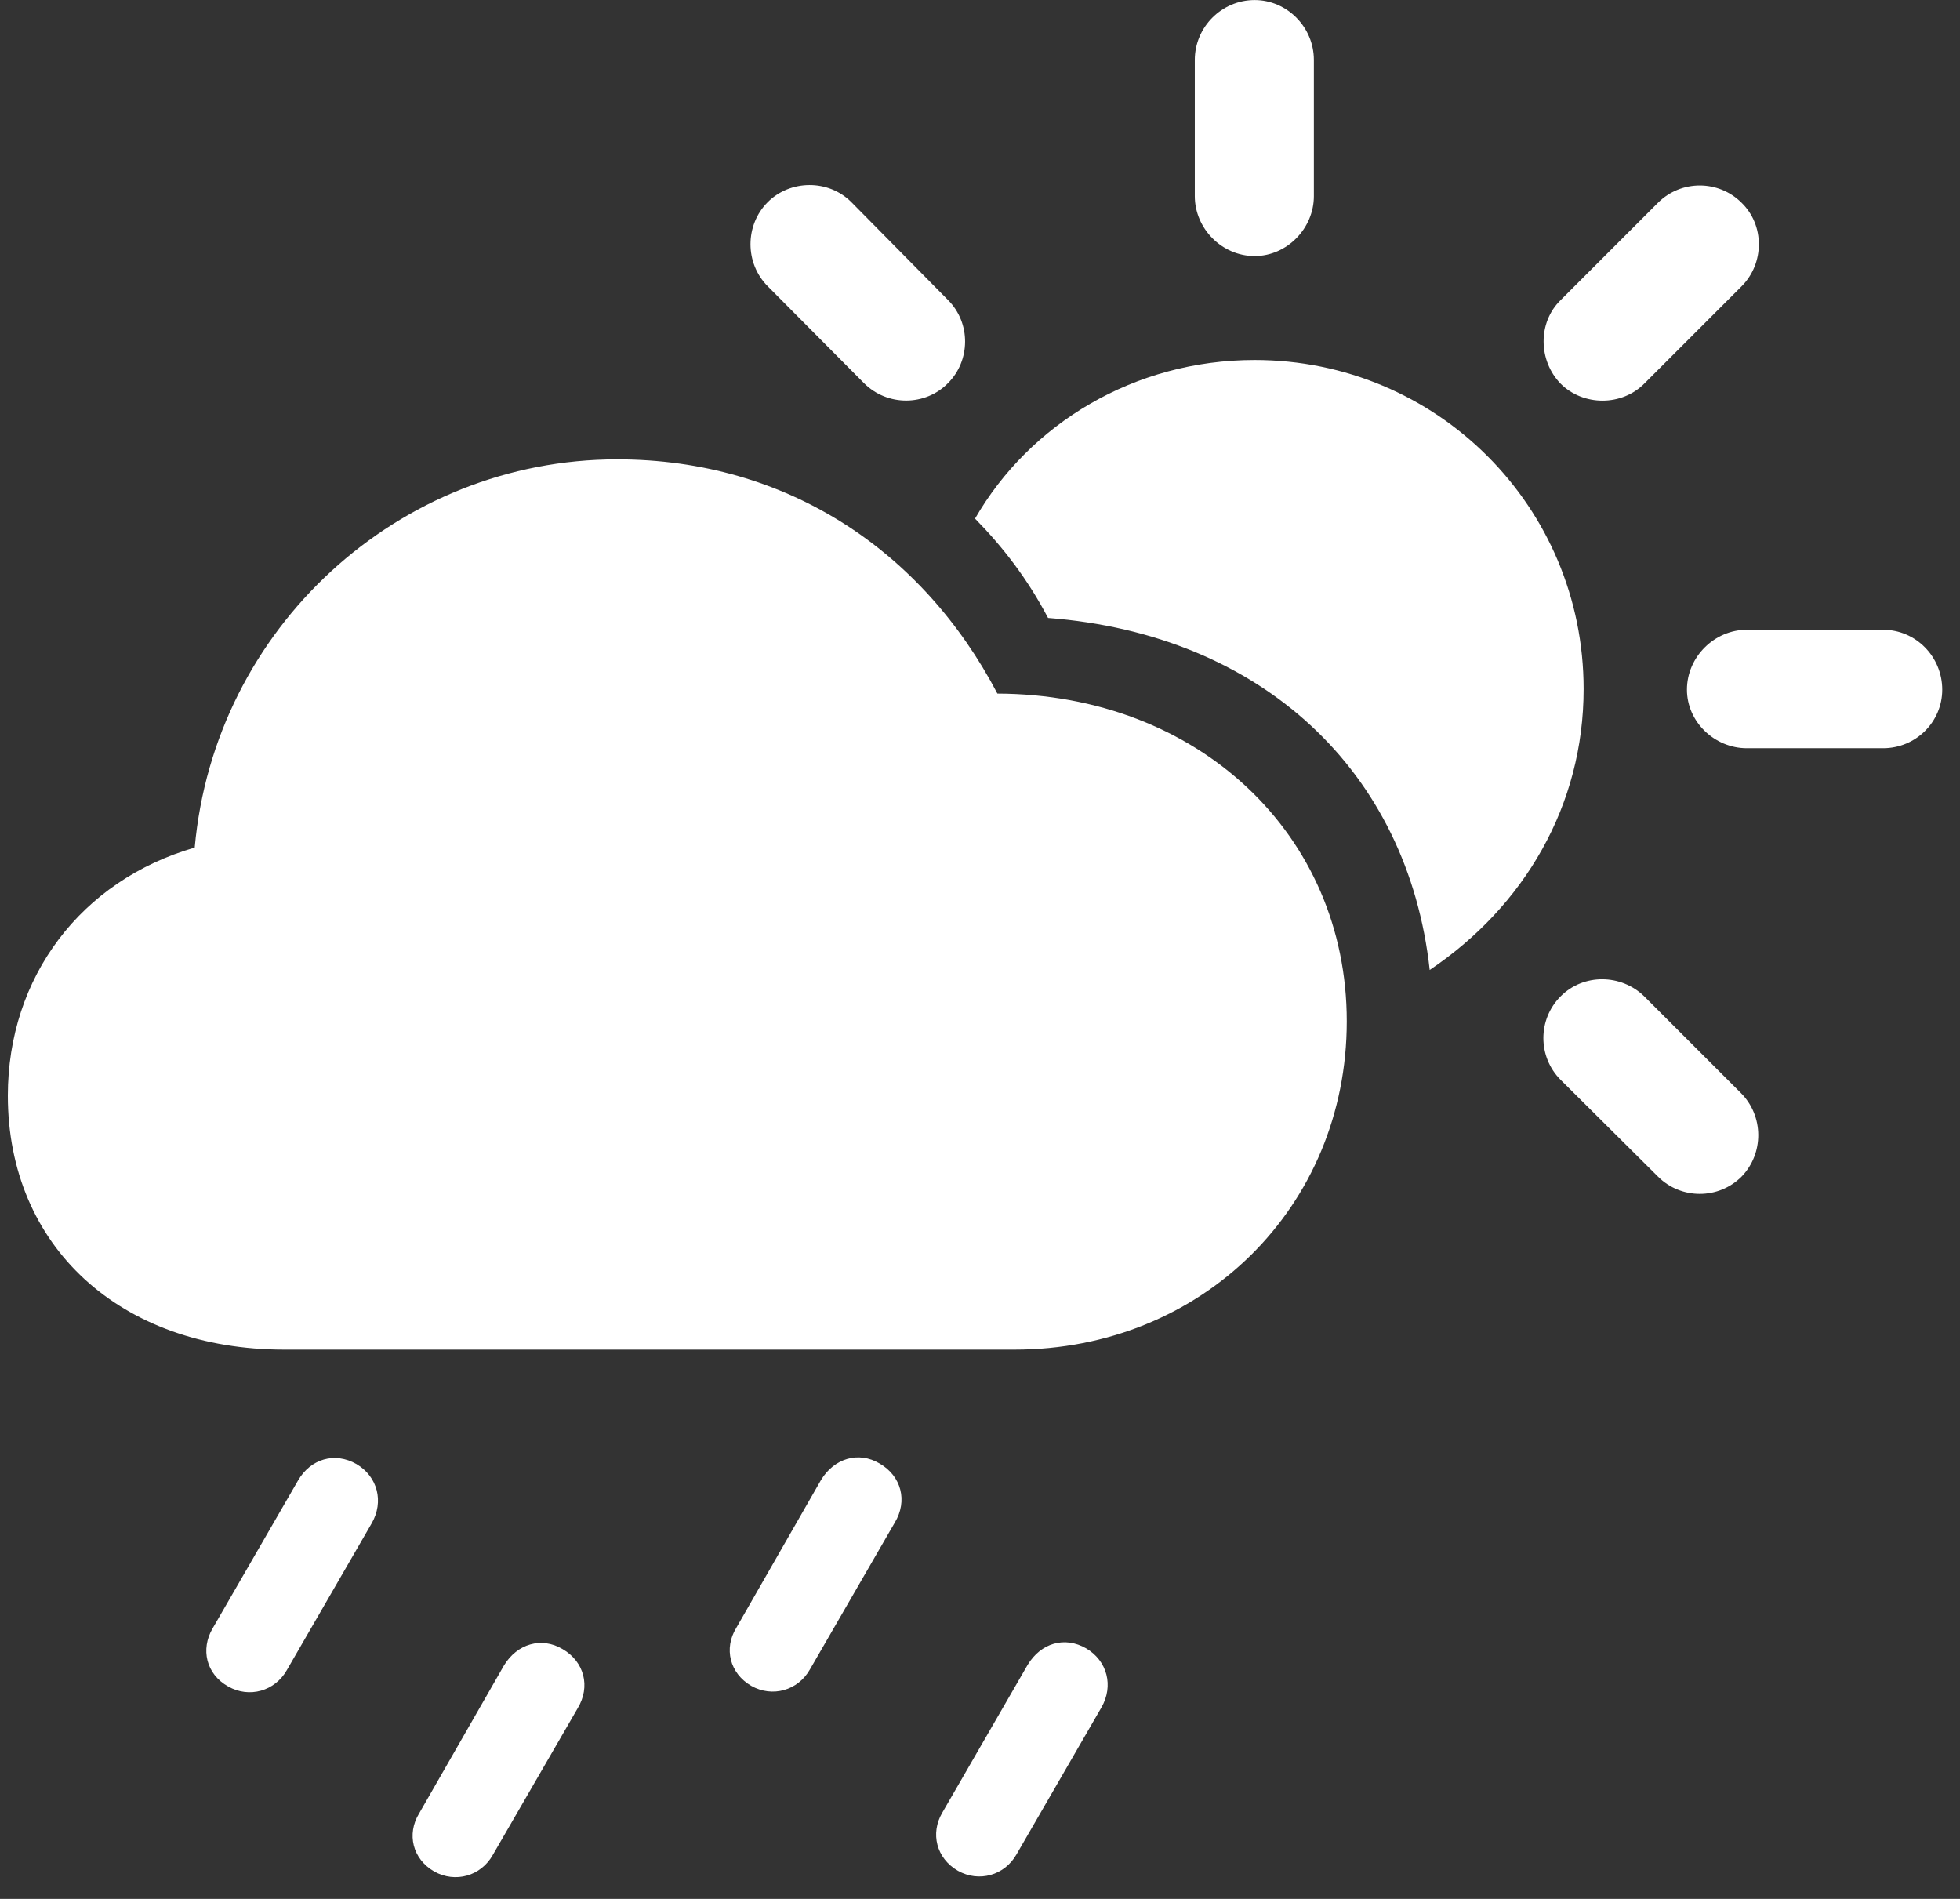 <svg width="32" height="31" viewBox="0 0 32 31" fill="none" xmlns="http://www.w3.org/2000/svg">
<rect x="0" y="0" width="32" height="31" fill="#333333" stroke="none"/>
<path d="M20.484 4.18C21.011 4.18 21.451 3.729 21.451 3.202V0.979C21.451 0.441 21.011 0.001 20.484 0.001C19.947 0.001 19.507 0.441 19.507 0.979V3.202C19.507 3.729 19.947 4.18 20.484 4.18ZM14.104 6.253C14.49 6.64 15.113 6.629 15.479 6.253C15.844 5.888 15.854 5.275 15.479 4.899L13.899 3.299C13.523 2.923 12.9 2.934 12.535 3.299C12.159 3.675 12.159 4.298 12.535 4.674L14.104 6.253ZM25.48 6.264C25.845 6.629 26.479 6.64 26.855 6.253L28.434 4.674C28.81 4.298 28.81 3.675 28.434 3.31C28.058 2.934 27.445 2.934 27.069 3.31L25.48 4.899C25.104 5.265 25.114 5.888 25.48 6.264ZM23.342 15.835C24.889 14.793 25.855 13.149 25.855 11.248C25.855 8.272 23.46 5.877 20.484 5.877C18.519 5.877 16.811 6.919 15.919 8.466C16.381 8.938 16.778 9.454 17.111 10.088C20.602 10.356 22.987 12.591 23.342 15.835ZM4.64 22.033H16.564C19.625 22.033 21.988 19.702 21.988 16.673C21.988 13.622 19.561 11.334 16.284 11.323C15.07 9.003 12.857 7.499 10.075 7.499C6.509 7.499 3.501 10.249 3.179 13.837C1.32 14.374 0.128 15.953 0.128 17.887C0.128 20.347 1.965 22.033 4.64 22.033ZM28.52 12.215H30.743C31.28 12.215 31.71 11.785 31.71 11.259C31.71 10.722 31.28 10.281 30.743 10.281H28.52C27.993 10.281 27.542 10.722 27.542 11.259C27.542 11.785 27.993 12.215 28.52 12.215ZM27.069 19.208C27.445 19.584 28.058 19.584 28.434 19.208C28.799 18.832 28.799 18.22 28.423 17.844L26.844 16.265C26.468 15.899 25.855 15.889 25.48 16.265C25.104 16.641 25.104 17.253 25.48 17.629L27.069 19.208ZM13.223 27.254L14.608 24.858C14.823 24.504 14.716 24.096 14.361 23.892C14.018 23.688 13.62 23.806 13.405 24.16L12.02 26.577C11.815 26.91 11.912 27.318 12.267 27.523C12.61 27.716 13.029 27.598 13.223 27.254ZM4.683 27.265L6.068 24.869C6.272 24.515 6.165 24.106 5.821 23.902C5.467 23.698 5.069 23.816 4.865 24.171L3.469 26.588C3.275 26.921 3.361 27.329 3.727 27.533C4.07 27.727 4.489 27.608 4.683 27.265ZM16.596 30.273L17.981 27.877C18.186 27.523 18.078 27.114 17.734 26.91C17.38 26.706 16.993 26.824 16.778 27.179L15.382 29.596C15.188 29.929 15.285 30.337 15.64 30.541C15.983 30.734 16.402 30.616 16.596 30.273ZM8.045 30.283L9.431 27.888C9.646 27.533 9.538 27.125 9.184 26.921C8.84 26.717 8.442 26.835 8.228 27.189L6.842 29.606C6.638 29.939 6.734 30.348 7.089 30.552C7.433 30.745 7.852 30.627 8.045 30.283Z" fill="white"/>
</svg>
